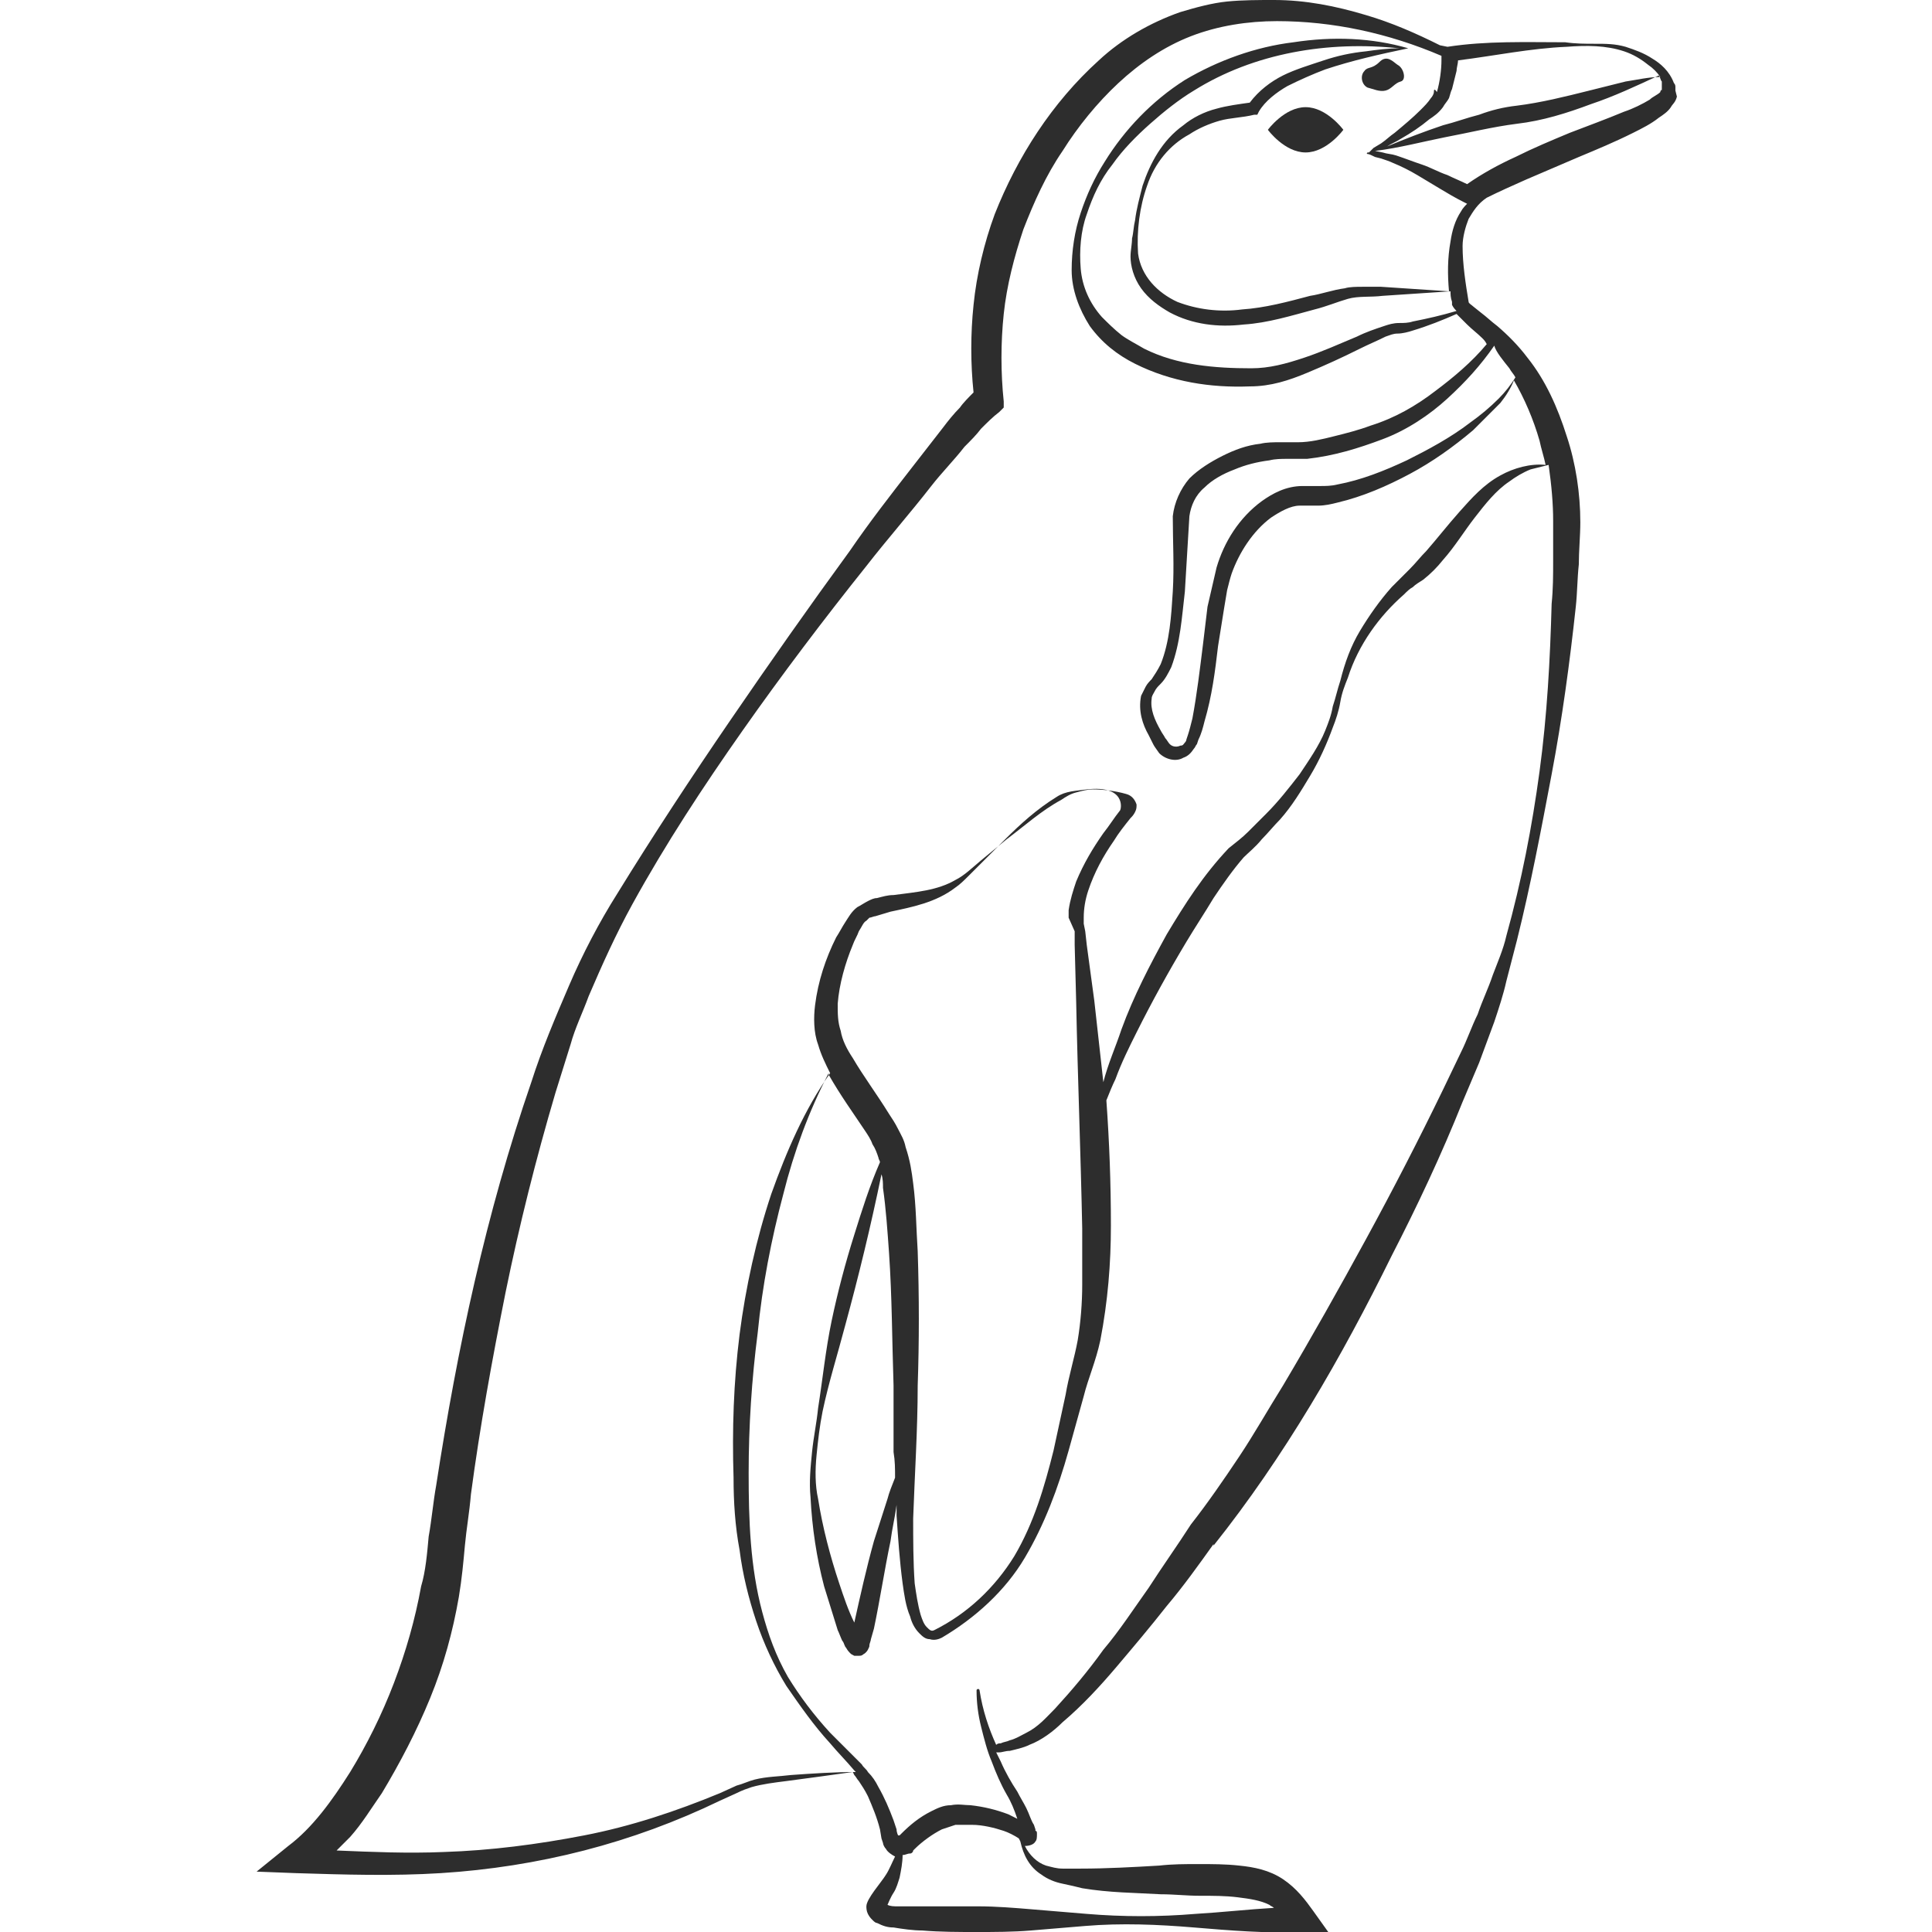 <?xml version="1.0" encoding="utf-8"?>
<!-- Generator: Adobe Illustrator 23.0.0, SVG Export Plug-In . SVG Version: 6.00 Build 0)  -->
<svg version="1.1" id="Layer_1" xmlns="http://www.w3.org/2000/svg" xmlns:xlink="http://www.w3.org/1999/xlink" x="0px" y="0px"
	 viewBox="0 0 128 128" style="enable-background:new 0 0 128 128;" xml:space="preserve">
<style type="text/css">
	.st0{fill:#2D2D2D;}
</style>
<g>
	<path class="st0" d="M91.8,6c0.4-0.1,0.6-0.5,1-0.6c0.4-0.1,0.2-0.9-0.2-1.1c-0.3-0.2-0.7-0.7-1.2-0.2c-0.5,0.5-0.8,0.3-1,0.6
		c-0.3,0.3-0.2,0.9,0.2,1.1C91,5.9,91.4,6.1,91.8,6z"/>
	<path class="st0" d="M86.5,7.1c-1.4,0-2.5,1.5-2.5,1.5s1.1,1.5,2.5,1.5c1.4,0,2.5-1.5,2.5-1.5S87.9,7.1,86.5,7.1z"/>
	<path class="st0" d="M111,6L111,6c0-0.1,0-0.2,0-0.2c0-0.1,0-0.2-0.1-0.3c-0.3-0.8-0.9-1.3-1.4-1.6c-0.6-0.4-1.2-0.6-1.8-0.8
		c-0.7-0.2-1.3-0.2-2-0.2c-0.7,0-1.3,0-2-0.1c-2.6,0-5.2-0.1-7.8,0.3L95.4,3c-1.6-0.8-3.2-1.5-4.9-2c-2-0.6-4-1-6.1-1
		c-1,0-2.1,0-3.1,0.1c-1,0.1-2.1,0.4-3.1,0.7c-2,0.7-3.9,1.8-5.4,3.2c-3.1,2.8-5.4,6.4-6.9,10.2c-0.7,1.9-1.2,4-1.4,6
		c-0.2,1.9-0.2,3.9,0,5.8c-0.3,0.3-0.7,0.7-0.9,1c-0.4,0.4-0.8,0.9-1.1,1.3c-0.7,0.9-1.4,1.8-2.1,2.7c-1.4,1.8-2.8,3.6-4.1,5.5
		c-2.7,3.7-5.3,7.4-7.9,11.2c-2.6,3.8-5.1,7.6-7.5,11.5c-1.2,1.9-2.3,4-3.2,6.1c-0.9,2.1-1.8,4.2-2.5,6.4c-3,8.7-4.9,17.6-6.3,26.7
		c-0.2,1.1-0.3,2.3-0.5,3.4c-0.1,1.1-0.2,2.3-0.5,3.3c-0.4,2.2-1,4.3-1.8,6.4c-0.8,2.1-1.8,4.1-2.9,5.9c-1.2,1.9-2.5,3.7-4.1,4.9
		L17,124l2.6,0.1c3.2,0.1,6.4,0.2,9.6,0c3.2-0.2,6.4-0.7,9.5-1.5c3.1-0.8,6.1-1.9,9-3.3l1.1-0.5c0.4-0.2,0.7-0.3,1-0.4
		c0.7-0.2,1.5-0.3,2.3-0.4c1.5-0.2,3-0.4,4.4-0.6l0.1,0.2c0.1,0.1,0.2,0.3,0.3,0.4c0.2,0.3,0.4,0.6,0.6,1c0.3,0.7,0.6,1.4,0.8,2.2
		l0.1,0.6l0.1,0.3c0,0.1,0.1,0.3,0.2,0.4c0.1,0.2,0.4,0.4,0.6,0.5c-0.2,0.4-0.4,0.9-0.6,1.2c-0.3,0.5-1.3,1.6-1.3,2.1
		c0,0.1,0,0.3,0.1,0.5c0.1,0.2,0.2,0.3,0.3,0.4c0.1,0.1,0.2,0.2,0.3,0.2c0.4,0.2,0.7,0.3,1.1,0.3c0.6,0.1,1.3,0.2,1.9,0.2
		c1.2,0.1,2.4,0.1,3.6,0.1c1.2,0,2.4,0,3.6-0.1l3.6-0.3c2.4-0.2,4.8-0.1,7.2,0.1c2.4,0.2,4.8,0.4,7.2,0.3l1.7,0l-1-1.4
		c-0.5-0.7-1.1-1.5-2-2.1c-0.9-0.6-1.9-0.8-2.9-0.9c-0.9-0.1-1.8-0.1-2.7-0.1c-0.9,0-1.7,0-2.6,0.1c-1.7,0.1-3.5,0.2-5.2,0.2
		c-0.4,0-0.8,0-1.2,0c-0.4,0-0.7-0.1-1.1-0.2c-0.6-0.2-1.1-0.7-1.4-1.3c0.3,0,0.6-0.1,0.7-0.3c0.1-0.1,0.1-0.3,0.1-0.5
		c0-0.1,0-0.2-0.1-0.2l0-0.1l-0.1-0.3c-0.2-0.3-0.3-0.7-0.5-1.1c-0.2-0.4-0.4-0.7-0.6-1.1c-0.4-0.6-0.8-1.3-1.1-2
		c-0.1-0.2-0.2-0.4-0.3-0.6c0.1,0,0.1,0,0.2,0c0.2,0,0.4-0.1,0.7-0.1c0.4-0.1,0.9-0.2,1.3-0.4c0.8-0.3,1.6-0.9,2.2-1.5
		c1.3-1.1,2.5-2.4,3.6-3.7c1.1-1.3,2.2-2.6,3.3-4c1.1-1.3,2.1-2.7,3.1-4.1l0,0.1c4.7-5.9,8.5-12.5,11.8-19.2
		c1.7-3.3,3.3-6.7,4.7-10.2l1.1-2.6l1-2.7c0.3-0.9,0.6-1.8,0.8-2.7l0.7-2.7c0.9-3.6,1.6-7.3,2.3-11c0.7-3.7,1.2-7.4,1.6-11.1
		c0.1-0.9,0.1-1.9,0.2-2.8c0-0.9,0.1-1.9,0.1-2.8c0-1.9-0.3-3.9-0.9-5.7c-0.6-1.9-1.4-3.7-2.6-5.2c-0.6-0.8-1.3-1.5-2-2.1
		c-0.4-0.3-0.7-0.6-1.1-0.9l-0.5-0.4c-0.1-0.1-0.3-0.2-0.3-0.3c-0.2-1.2-0.4-2.5-0.4-3.7c0-0.6,0.2-1.3,0.4-1.8
		c0.3-0.5,0.6-1,1.2-1.4c0.8-0.4,1.7-0.8,2.6-1.2l3.5-1.5c1.2-0.5,2.4-1,3.6-1.6c0.6-0.3,1.2-0.6,1.7-1c0.3-0.2,0.6-0.4,0.8-0.7
		c0.1-0.2,0.3-0.3,0.4-0.7L111,6L111,6z M95.6,7.1c0.1-0.2,0.3-0.4,0.4-0.6c0.1-0.3,0.1-0.4,0.2-0.6c0.1-0.4,0.2-0.8,0.3-1.2
		c0-0.2,0.1-0.5,0.1-0.7c2.4-0.3,4.8-0.8,7.2-0.9c1.3-0.1,2.6-0.1,3.8,0.3c0.6,0.2,1.1,0.5,1.6,0.9c0.3,0.2,0.6,0.5,0.8,0.8
		c-0.8,0-1.6,0.2-2.3,0.3c-0.8,0.2-1.6,0.4-2.4,0.6c-1.6,0.4-3.2,0.8-4.8,1c-0.9,0.1-1.7,0.3-2.5,0.6c-0.8,0.2-1.6,0.5-2.4,0.7
		c-1.2,0.4-2.5,0.9-3.7,1.4c0.3-0.2,0.6-0.3,0.9-0.5c0.7-0.4,1.3-0.8,1.9-1.3C95,7.7,95.3,7.5,95.6,7.1z M67.6,122L67.6,122
		C67.6,122,67.6,122,67.6,122c0.2,0.9,0.6,1.7,1.4,2.2c0.4,0.3,0.9,0.5,1.4,0.6c0.5,0.1,0.9,0.2,1.3,0.3c1.8,0.3,3.5,0.3,5.2,0.4
		c0.9,0,1.7,0.1,2.6,0.1c0.9,0,1.7,0,2.5,0.1c0.8,0.1,1.5,0.2,2.1,0.5c0.1,0.1,0.2,0.1,0.3,0.2c-1.7,0.1-3.5,0.3-5.2,0.4
		c-2.4,0.2-4.8,0.2-7.2,0c-1.2-0.1-2.4-0.2-3.6-0.3c-1.2-0.1-2.4-0.2-3.6-0.2c-1.2,0-2.4,0-3.6,0c-0.6,0-1.2,0-1.7,0
		c-0.3,0-0.5,0-0.7-0.1c0,0,0.2-0.5,0.4-0.8c0.2-0.3,0.3-0.7,0.4-1c0.1-0.5,0.2-1,0.2-1.5c0.2,0,0.3-0.1,0.5-0.1
		c0.1,0,0.2-0.1,0.2-0.2l0.1-0.1c0.5-0.5,1.2-1,1.8-1.3c0.3-0.1,0.6-0.2,0.9-0.3c0.3,0,0.7,0,1.1,0c0.7,0,1.5,0.2,2.1,0.4
		c0.3,0.1,0.7,0.3,1,0.5L67.6,122z M102.9,34.5c0,0.9,0,1.8,0,2.7c0,0.9,0,1.8-0.1,2.8c-0.1,3.7-0.3,7.4-0.8,11.1
		c-0.5,3.7-1.2,7.3-2.2,10.9c-0.2,0.9-0.6,1.8-0.9,2.6c-0.3,0.9-0.7,1.7-1,2.6c-0.4,0.8-0.7,1.7-1.1,2.5l-1.2,2.5
		c-1.6,3.3-3.3,6.6-5.1,9.9c-1.8,3.3-3.6,6.5-5.5,9.7c-1,1.6-1.9,3.2-2.9,4.7c-1,1.5-2.1,3.1-3.2,4.5l0,0l0,0
		c-0.9,1.4-1.9,2.8-2.8,4.2c-1,1.4-1.9,2.8-3,4.1c-1,1.4-2.1,2.7-3.2,3.9c-0.6,0.6-1.1,1.2-1.9,1.6c-0.4,0.2-0.7,0.4-1.1,0.5
		c-0.2,0.1-0.4,0.1-0.6,0.2c-0.1,0-0.2,0-0.3,0.1c-0.5-1.1-0.9-2.3-1.1-3.6l0,0c0,0,0-0.1-0.1-0.1c0,0-0.1,0-0.1,0.1
		c0,0.8,0.1,1.6,0.3,2.4c0.2,0.8,0.4,1.6,0.7,2.3c0.3,0.8,0.6,1.5,1,2.2c0.3,0.5,0.5,1,0.7,1.6c-0.2-0.1-0.4-0.2-0.6-0.3
		c-0.8-0.3-1.6-0.5-2.5-0.6c-0.4,0-0.8-0.1-1.3,0c-0.5,0-0.9,0.2-1.3,0.4c-0.8,0.4-1.4,0.9-2,1.5l-0.1,0.1c0,0,0,0,0,0c0,0,0,0,0,0
		c0,0-0.1,0-0.1,0c0,0-0.1-0.2-0.1-0.4l-0.2-0.6c-0.3-0.8-0.6-1.5-1-2.2c-0.2-0.4-0.4-0.7-0.7-1c-0.1-0.2-0.3-0.3-0.4-0.5l-0.4-0.4
		c-0.6-0.6-1.1-1.1-1.7-1.7c-1.1-1.2-2-2.4-2.8-3.7c-0.8-1.4-1.3-2.8-1.7-4.3c-0.8-3-0.9-6.1-0.9-9.2c0-3.1,0.2-6.2,0.6-9.3
		c0.3-3.1,0.9-6.2,1.7-9.2c0.7-2.8,1.7-5.5,3-8c0,0,0,0,0,0.1c0.8,1.4,1.6,2.5,2.4,3.7c0.2,0.3,0.4,0.6,0.5,0.9
		c0.2,0.3,0.3,0.6,0.4,0.9c0,0.1,0.1,0.2,0.1,0.3c-0.7,1.6-1.2,3.2-1.7,4.8c-0.6,1.9-1.1,3.8-1.5,5.7c-0.4,1.9-0.6,3.9-0.9,5.8
		c-0.1,1-0.3,1.9-0.4,2.9c-0.1,1-0.2,2-0.1,3c0.1,2,0.4,4,0.9,5.9c0.3,1,0.6,1.9,0.9,2.9c0.1,0.2,0.2,0.5,0.3,0.7
		c0.1,0.1,0.1,0.2,0.2,0.4c0.1,0.1,0.1,0.2,0.3,0.4c0.1,0.1,0.1,0.1,0.3,0.2c0,0,0.1,0,0.1,0c0.1,0,0.1,0,0.2,0c0.1,0,0.2,0,0.3-0.1
		c0.2-0.1,0.3-0.3,0.3-0.3c0.1-0.2,0.1-0.2,0.1-0.3c0-0.1,0.1-0.3,0.1-0.4l0.2-0.7c0.4-1.9,0.7-3.9,1.1-5.8c0.1-0.8,0.3-1.6,0.4-2.4
		c0,0.2,0,0.5,0,0.7c0.1,1.5,0.2,3,0.4,4.5c0.1,0.7,0.2,1.5,0.5,2.2c0.1,0.4,0.3,0.8,0.6,1.1c0.2,0.2,0.4,0.4,0.7,0.4
		c0.3,0.1,0.6,0,0.8-0.1l0,0l0,0c2.2-1.3,4.2-3.1,5.5-5.3c1.3-2.2,2.2-4.6,2.9-7.1l1-3.6c0.3-1.2,0.8-2.3,1.1-3.7
		c0.5-2.6,0.7-5.1,0.7-7.6c0-2.8-0.1-5.5-0.3-8.3c0.2-0.5,0.4-1,0.6-1.4c0.4-1.1,0.9-2.1,1.4-3.1c1-2,2.1-4,3.3-6
		c0.6-1,1.2-1.9,1.8-2.9c0.6-0.9,1.3-1.9,2-2.7c0.3-0.3,0.8-0.7,1.2-1.2c0.4-0.4,0.8-0.9,1.2-1.3c0.8-0.9,1.4-1.9,2-2.9
		c0.6-1,1.1-2.1,1.5-3.2c0.2-0.5,0.4-1.1,0.5-1.7c0.1-0.6,0.3-1.1,0.5-1.6c0.7-2.2,2.1-4.1,3.7-5.5c0.2-0.2,0.4-0.4,0.6-0.5
		c0.2-0.2,0.4-0.3,0.7-0.5c0.5-0.4,0.9-0.8,1.3-1.3c0.8-0.9,1.4-1.9,2.1-2.8c0.7-0.9,1.4-1.8,2.3-2.4c0.4-0.3,0.9-0.6,1.4-0.8
		c0.4-0.1,0.8-0.2,1.2-0.3C102.8,32.2,102.9,33.4,102.9,34.5z M71.2,61.7l0,0.9l0.1,3.8c0.1,5,0.3,10,0.4,15c0,1.2,0,2.5,0,3.7
		c0,1.2-0.1,2.5-0.3,3.7c-0.2,1.1-0.6,2.4-0.8,3.6l-0.8,3.7c-0.6,2.4-1.3,4.8-2.6,7c-1.3,2.1-3.1,3.8-5.3,4.9
		c-0.2,0.1-0.3,0-0.5-0.2c-0.2-0.2-0.3-0.5-0.4-0.8c-0.2-0.7-0.3-1.4-0.4-2.1c-0.1-1.4-0.1-2.9-0.1-4.3c0.1-2.9,0.3-5.9,0.3-8.8
		c0.1-2.9,0.1-5.9,0-8.9c-0.1-1.5-0.1-3-0.3-4.5c-0.1-0.8-0.2-1.5-0.5-2.4c-0.1-0.5-0.3-0.8-0.5-1.2c-0.2-0.4-0.4-0.7-0.6-1
		c-0.8-1.3-1.7-2.5-2.4-3.7c-0.4-0.6-0.7-1.2-0.8-1.8c-0.2-0.6-0.2-1.1-0.2-1.8c0.1-1.3,0.5-2.7,1-3.9c0.1-0.3,0.3-0.6,0.4-0.9
		c0.2-0.3,0.3-0.6,0.5-0.7c0.1-0.1,0.1-0.1,0.2-0.2c0.1,0,0.3-0.1,0.4-0.1c0.3-0.1,0.7-0.2,1-0.3c1.4-0.3,3-0.6,4.3-1.6
		c0.3-0.2,0.6-0.5,0.9-0.8l0.8-0.8c0.5-0.5,1-1,1.6-1.6c1-1,2.1-2,3.4-2.8c0.6-0.4,1.3-0.4,2-0.5c2.6-0.3,2.3,1.3,2.2,1.4
		c-0.4,0.5-0.7,1-1.1,1.5c-0.7,1-1.3,2-1.8,3.2c-0.2,0.6-0.4,1.2-0.5,1.9l0,0.5L71.2,61.7z M59.3,97.9
		C59.3,97.9,59.3,97.9,59.3,97.9c-0.2,0.5-0.4,1-0.5,1.4c-0.3,0.9-0.6,1.9-0.9,2.8c-0.5,1.8-0.9,3.6-1.3,5.4c-0.4-0.8-0.7-1.7-1-2.6
		c-0.6-1.8-1.1-3.7-1.4-5.6c-0.2-0.9-0.2-1.9-0.1-2.9c0.1-1,0.2-1.9,0.4-2.9c0.4-1.9,1-3.8,1.5-5.7c0.9-3.3,1.7-6.6,2.4-10
		c0.1,0.3,0.1,0.6,0.1,0.9c0.2,1.4,0.3,2.9,0.4,4.3c0.2,2.9,0.2,5.8,0.3,8.8l0,4.4C59.3,96.8,59.3,97.3,59.3,97.9z M100,24.4
		c0.1,0.2,0.3,0.4,0.4,0.6c-0.3,0.5-0.7,1-1.1,1.4c-0.6,0.6-1.2,1.1-1.9,1.6c-1.3,1-2.8,1.8-4.2,2.5c-1.5,0.7-3,1.3-4.6,1.6
		c-0.4,0.1-0.8,0.1-1.1,0.1c-0.2,0-0.4,0-0.5,0l-0.3,0c-0.1,0-0.3,0-0.4,0c-1.1,0-2,0.5-2.7,1c-1.5,1.1-2.5,2.7-3,4.4
		c-0.1,0.4-0.2,0.9-0.3,1.3L80,40.2l-0.3,2.5c-0.2,1.6-0.4,3.3-0.7,4.9c-0.1,0.4-0.2,0.8-0.3,1.1l-0.1,0.3c0,0.1-0.1,0.2-0.1,0.2
		c-0.1,0.1-0.1,0.2-0.3,0.2c-0.2,0.1-0.5,0.1-0.7-0.1c-0.1-0.1-0.2-0.3-0.3-0.4c-0.1-0.2-0.2-0.3-0.3-0.5c-0.4-0.7-0.7-1.4-0.6-2.1
		c0-0.2,0.1-0.3,0.2-0.5c0.1-0.2,0.2-0.3,0.4-0.5c0.3-0.3,0.5-0.7,0.7-1.1c0.6-1.6,0.7-3.3,0.9-5c0.1-1.7,0.2-3.3,0.3-5
		c0.1-0.7,0.4-1.4,1-1.9c0.5-0.5,1.2-0.9,2-1.2c0.7-0.3,1.5-0.5,2.3-0.6c0.4-0.1,0.8-0.1,1.2-0.1c0.2,0,0.4,0,0.6,0
		c0.2,0,0.5,0,0.7,0c1.8-0.2,3.4-0.7,5-1.3c1.6-0.6,3.1-1.6,4.3-2.7c1.2-1.1,2.2-2.2,3.1-3.5C99.1,23.3,99.6,23.9,100,24.4z
		 M96.8,14c-0.4,0.6-0.6,1.3-0.7,2c-0.2,1.1-0.2,2.2-0.1,3.3c-1.5-0.1-3-0.2-4.5-0.3c-0.4,0-0.8,0-1.2,0c-0.4,0-0.9,0-1.2,0.1
		c-0.8,0.1-1.6,0.4-2.3,0.5c-1.5,0.4-3,0.8-4.5,0.9c-1.5,0.2-3,0-4.3-0.5c-1.3-0.6-2.4-1.7-2.6-3.2c-0.1-1.5,0.1-3.1,0.6-4.5
		c0.5-1.5,1.5-2.7,2.8-3.4c0.6-0.4,1.3-0.7,2-0.9c0.7-0.2,1.5-0.2,2.3-0.4l0.2,0l0.1-0.2c0.4-0.7,1.2-1.3,1.9-1.7
		c0.8-0.4,1.7-0.8,2.5-1.1c1.8-0.6,3.6-1,5.5-1.4c0,0,0,0,0,0c0,0,0,0,0,0c0,0,0,0,0,0c0,0,0,0,0,0c0,0,0,0,0,0c0,0,0,0,0,0
		c-2.4-0.7-5-0.8-7.6-0.4c-2.5,0.3-5,1.2-7.2,2.5c-2.2,1.4-4,3.3-5.3,5.4c-0.7,1.1-1.2,2.2-1.6,3.4c-0.4,1.2-0.6,2.5-0.6,3.8
		c0,1.3,0.5,2.6,1.2,3.7c0.8,1.1,1.8,1.9,3,2.5c2.4,1.2,5,1.6,7.6,1.5c1.4,0,2.6-0.4,3.8-0.9c1.2-0.5,2.3-1,3.5-1.6
		c0.6-0.3,1.1-0.5,1.7-0.8c0.3-0.1,0.5-0.2,0.8-0.2c0.3,0,0.7-0.1,1-0.2c1-0.3,2-0.7,2.9-1.1c0.1,0.1,0.1,0.1,0.2,0.2l0.5,0.5
		c0.3,0.3,0.7,0.6,1,0.9c0.1,0.1,0.2,0.2,0.3,0.4c-1,1.2-2.2,2.2-3.4,3.1c-1.3,1-2.7,1.8-4.3,2.3c-0.8,0.3-1.6,0.5-2.4,0.7
		c-0.8,0.2-1.6,0.4-2.4,0.4c-0.2,0-0.4,0-0.6,0c-0.2,0-0.4,0-0.6,0c-0.4,0-0.9,0-1.3,0.1c-0.9,0.1-1.7,0.4-2.5,0.8
		c-0.8,0.4-1.6,0.9-2.2,1.5c-0.6,0.7-1,1.6-1.1,2.5c0,1.7,0.1,3.3,0,5c-0.1,1.6-0.2,3.3-0.8,4.8c-0.2,0.4-0.4,0.7-0.6,1
		c-0.1,0.1-0.3,0.3-0.4,0.5c-0.1,0.2-0.2,0.4-0.3,0.6c-0.2,1,0.1,1.9,0.5,2.6c0.1,0.2,0.2,0.4,0.3,0.6c0.1,0.2,0.2,0.3,0.4,0.6
		c0.4,0.4,1.1,0.6,1.6,0.3c0.3-0.1,0.5-0.3,0.7-0.6c0.1-0.1,0.1-0.2,0.2-0.3l0.1-0.3c0.2-0.4,0.3-0.8,0.4-1.2c0.5-1.7,0.7-3.3,0.9-5
		l0.4-2.5l0.2-1.2c0.1-0.4,0.2-0.8,0.3-1.1c0.5-1.4,1.4-2.8,2.6-3.7c0.6-0.4,1.3-0.8,1.9-0.8c0.1,0,0.1,0,0.2,0l0.3,0
		c0.2,0,0.5,0,0.7,0c0.5,0,0.9-0.1,1.3-0.2c1.7-0.4,3.3-1.1,4.8-1.9c1.5-0.8,2.9-1.8,4.2-2.9c0.6-0.6,1.2-1.2,1.8-1.8
		c0.4-0.5,0.7-1,0.9-1.5c0.7,1.2,1.3,2.6,1.7,4c0.1,0.5,0.3,1.1,0.4,1.6c-1-0.1-2.1,0.2-3,0.7c-1.1,0.6-1.9,1.5-2.7,2.4
		c-0.8,0.9-1.5,1.8-2.2,2.6c-0.4,0.4-0.7,0.8-1.1,1.2c-0.2,0.2-0.4,0.4-0.6,0.6c-0.2,0.2-0.4,0.4-0.6,0.6c-0.8,0.9-1.5,1.9-2.1,2.9
		c-0.6,1-1,2.1-1.3,3.3c-0.2,0.6-0.3,1.1-0.5,1.7c-0.1,0.6-0.3,1.1-0.5,1.6c-0.4,1-1.1,2-1.7,2.9c-0.7,0.9-1.4,1.8-2.2,2.6
		c-0.4,0.4-0.8,0.8-1.2,1.2c-0.4,0.4-0.8,0.7-1.3,1.1c-1.7,1.8-2.9,3.7-4.1,5.7c-1.1,2-2.2,4.1-3,6.3c-0.4,1.2-0.9,2.3-1.2,3.5
		c-0.2-1.8-0.4-3.6-0.6-5.4L72,62.6l-0.1-0.9l-0.1-0.5l0-0.4c0-0.6,0.1-1.2,0.3-1.8c0.4-1.2,1-2.3,1.7-3.3c0.3-0.5,0.7-1,1.1-1.5
		c0.1-0.1,0.2-0.2,0.3-0.4c0.1-0.2,0.1-0.3,0.1-0.5c-0.1-0.3-0.3-0.6-0.7-0.7c-0.7-0.2-1.5-0.3-2.2-0.3c-0.4,0-0.7,0.1-1.1,0.2
		c-0.4,0.1-0.7,0.3-1,0.5c-1.3,0.7-2.4,1.7-3.6,2.6l-1.7,1.4c-0.6,0.5-1.1,1-1.7,1.3c-1.2,0.7-2.6,0.8-4.1,1c-0.4,0-0.7,0.1-1.1,0.2
		c-0.2,0-0.4,0.1-0.6,0.2c-0.2,0.1-0.5,0.3-0.7,0.4c-0.4,0.3-0.6,0.7-0.8,1c-0.2,0.3-0.4,0.7-0.6,1c-0.7,1.4-1.2,2.9-1.4,4.5
		c-0.1,0.8-0.1,1.8,0.2,2.6c0.2,0.7,0.5,1.3,0.8,1.9c-1.7,2.4-2.9,5.2-3.9,8c-1,3-1.7,6.2-2.1,9.3c-0.4,3.2-0.5,6.3-0.4,9.5
		c0,1.6,0.1,3.2,0.4,4.8c0.2,1.6,0.6,3.2,1.1,4.7c0.5,1.5,1.2,3,2,4.3c0.9,1.3,1.8,2.6,2.9,3.8c0.5,0.6,1.1,1.2,1.6,1.8l0.1,0.1
		c-1.4,0-2.9,0.1-4.3,0.2c-0.8,0.1-1.6,0.1-2.4,0.3c-0.4,0.1-0.8,0.3-1.2,0.4l-1.1,0.5c-2.9,1.2-5.9,2.2-9,2.8
		c-3.1,0.6-6.2,1-9.3,1.1c-2.4,0.1-4.7,0-7.1-0.1c0.3-0.3,0.6-0.6,0.9-0.9c0.8-0.9,1.4-1.9,2.1-2.9c1.2-2,2.3-4.1,3.2-6.3
		c0.9-2.2,1.5-4.4,1.9-6.7c0.2-1.2,0.3-2.3,0.4-3.4c0.1-1.1,0.3-2.2,0.4-3.4c0.6-4.5,1.4-8.9,2.3-13.4c0.9-4.4,2-8.8,3.3-13.2
		l0.5-1.6l0.5-1.6c0.3-1.1,0.8-2.1,1.2-3.2c0.9-2.1,1.8-4.1,2.9-6.1c2.2-4,4.7-7.8,7.3-11.5c2.6-3.7,5.4-7.4,8.2-10.9
		c1.4-1.8,2.9-3.5,4.3-5.3c0.7-0.9,1.5-1.7,2.2-2.6c0.4-0.4,0.8-0.8,1.1-1.2c0.4-0.4,0.8-0.8,1.2-1.1l0.3-0.3l0-0.4
		c-0.2-1.9-0.2-3.9,0-5.8c0.2-1.9,0.7-3.8,1.3-5.6c0.7-1.8,1.5-3.6,2.6-5.2c1-1.6,2.3-3.2,3.7-4.5c1.4-1.3,3-2.4,4.8-3.1
		c1.8-0.7,3.8-1,5.7-1c3.7,0,7.4,0.8,10.9,2.3l0,0.3c0,0.6-0.1,1.4-0.3,2.1C95,5.8,95,6,95,6.1c0,0.1-0.1,0.3-0.2,0.4
		c-0.2,0.3-0.4,0.5-0.7,0.8c-0.5,0.5-1.1,1-1.7,1.5c-0.3,0.2-0.6,0.5-0.9,0.7l-0.5,0.3L90.8,10l-0.1,0.1l-0.1,0l0,0l0,0
		c0,0-0.1,0.1,0,0.1c0.1,0,0.3,0.1,0.5,0.2l0.4,0.1c0.3,0.1,0.6,0.2,0.8,0.3c0.5,0.2,1.1,0.5,1.6,0.8c0.5,0.3,1,0.6,1.5,0.9
		c0.5,0.3,1,0.6,1.6,0.9l0.2,0.1C97.1,13.6,96.9,13.8,96.8,14z M75.6,19.1c0.5,0.7,1.2,1.2,1.9,1.6c1.5,0.8,3.2,1,4.9,0.8
		c1.6-0.1,3.2-0.6,4.7-1c0.8-0.2,1.5-0.5,2.2-0.7c0.7-0.2,1.5-0.1,2.3-0.2c1.5-0.1,3-0.2,4.5-0.3c0,0.2,0,0.4,0.1,0.7l0,0.1l0,0.1
		c0.1,0.2,0.2,0.3,0.3,0.4c-1,0.3-1.9,0.5-2.9,0.7c-0.3,0.1-0.6,0.1-0.9,0.1c-0.4,0-0.7,0.1-1,0.2c-0.6,0.2-1.2,0.4-1.8,0.7
		c-1.2,0.5-2.3,1-3.5,1.4c-1.2,0.4-2.3,0.7-3.5,0.7c-2.4,0-4.9-0.2-7.1-1.3c-0.5-0.3-1.1-0.6-1.5-0.9c-0.5-0.4-0.9-0.8-1.3-1.2
		c-0.8-0.9-1.3-2-1.4-3.2c-0.1-1.2,0-2.5,0.4-3.6c0.4-1.2,0.9-2.3,1.7-3.3c0.7-1,1.6-1.9,2.5-2.7c0.9-0.8,1.9-1.6,2.9-2.2
		c4-2.5,8.9-3.3,13.6-2.8c-0.7,0-1.5,0.1-2.2,0.2c-1,0.1-1.9,0.3-2.8,0.6c-0.9,0.3-1.9,0.6-2.7,1c-0.8,0.4-1.6,1-2.2,1.8
		c-0.7,0.1-1.5,0.2-2.2,0.4c-0.8,0.2-1.6,0.6-2.2,1.1c-1.4,1-2.2,2.5-2.7,4c-0.2,0.8-0.4,1.5-0.5,2.3c-0.1,0.4-0.1,0.8-0.2,1.2
		c0,0.4-0.1,0.8-0.1,1.2C74.9,17.6,75.1,18.4,75.6,19.1z M110.1,6L110.1,6L110.1,6c0-0.1-0.1,0-0.1,0.1c-0.2,0.2-0.5,0.3-0.7,0.5
		c-0.5,0.3-1.1,0.6-1.7,0.8c-1.2,0.5-2.3,0.9-3.6,1.4c-1.2,0.5-2.4,1-3.6,1.6c-1.1,0.5-2.2,1.1-3.2,1.8c-0.4-0.2-0.9-0.4-1.3-0.6
		c-0.6-0.2-1.1-0.5-1.7-0.7c-0.6-0.2-1.1-0.4-1.7-0.6c-0.3-0.1-0.6-0.1-0.9-0.2l-0.5-0.1c1.6-0.2,3.1-0.6,4.6-0.9
		c1.6-0.3,3.2-0.7,4.8-0.9c1.7-0.2,3.3-0.7,4.9-1.3c1.5-0.5,3-1.2,4.5-1.9c0.1,0.1,0.1,0.3,0.2,0.4c0,0.1,0,0.1,0,0.2
		C110.1,5.9,110.1,5.9,110.1,6L110.1,6z"/>
</g>
</svg>
